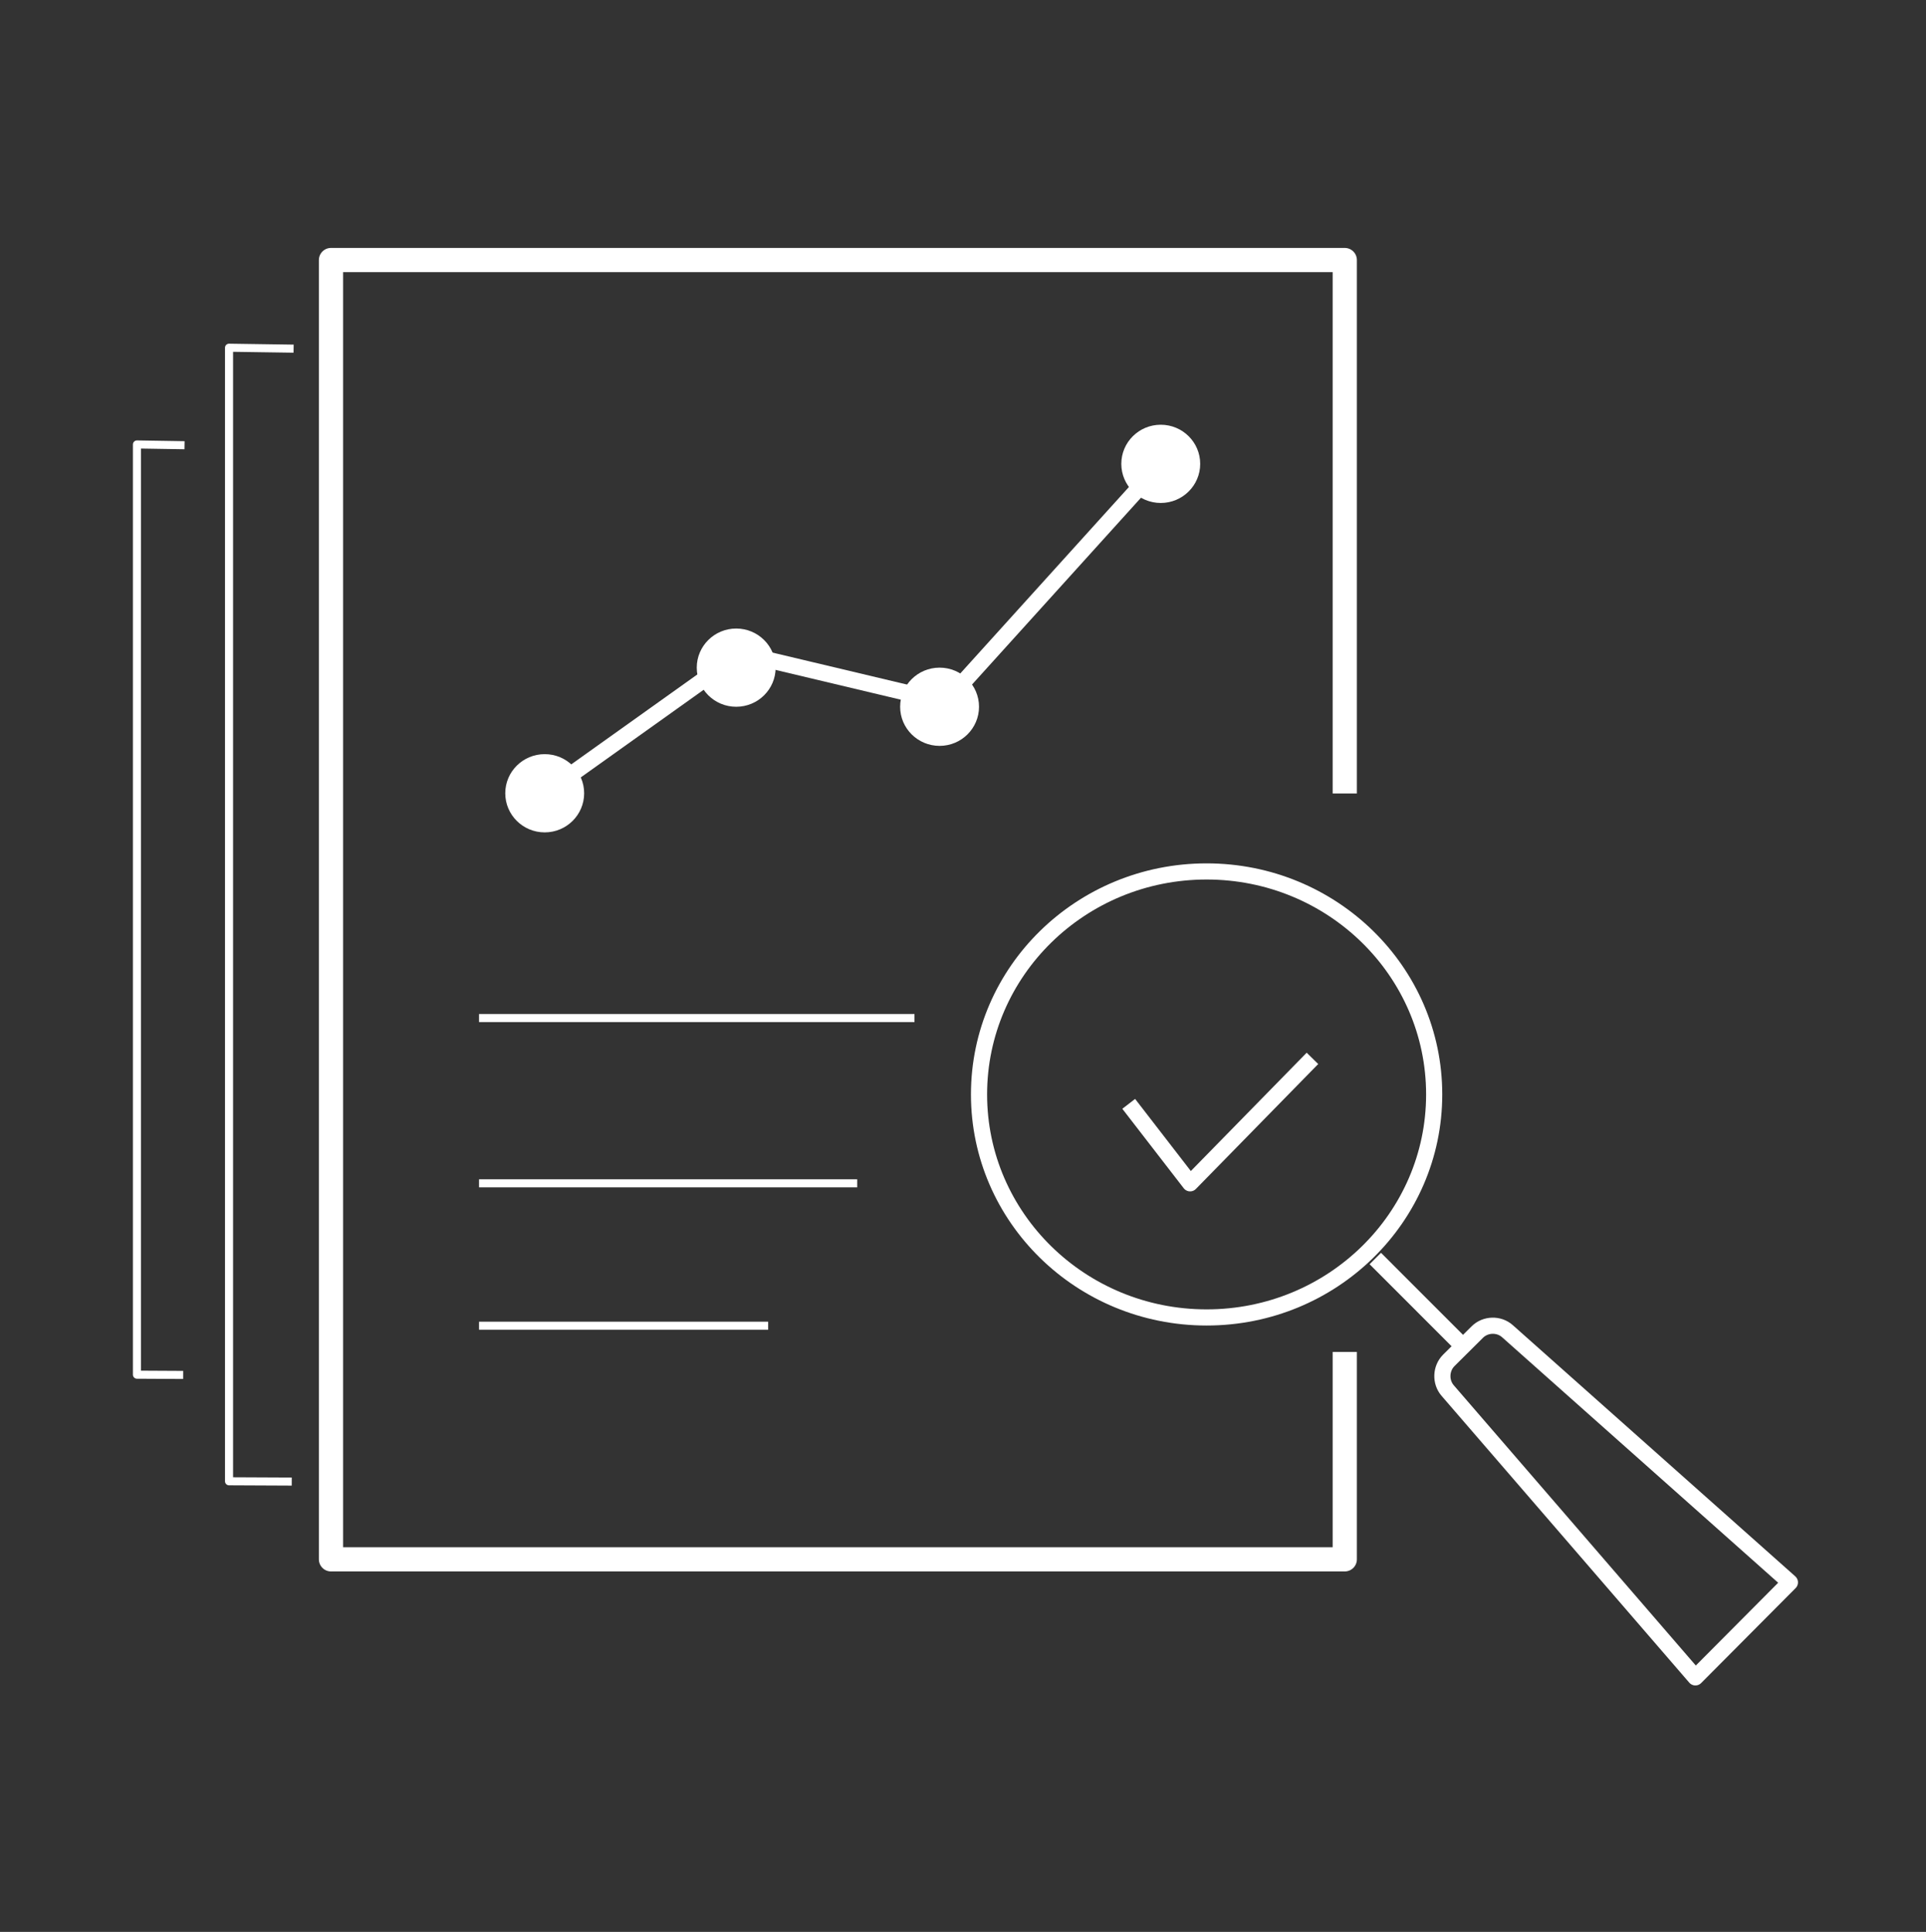 <svg width="318" height="319" viewBox="0 0 318 319" fill="none" xmlns="http://www.w3.org/2000/svg">
<rect x="0" y="0" width="318" height="319" fill="#333333" stroke="none"/>
<path d="M222.033 223.233V257.481H54.65V42.94H222.033V131.026" stroke="white" stroke-width="3.999" stroke-miterlimit="10" stroke-linejoin="round"/>
<path d="M48.476 57.571L37.816 57.416V244.593L48.169 244.642" stroke="white" stroke-width="1.333" stroke-miterlimit="10" stroke-linejoin="round"/>
<path d="M30.467 73.517L22.613 73.39V226.992L30.241 227.033" stroke="white" stroke-width="1.333" stroke-miterlimit="10" stroke-linejoin="round"/>
<path d="M161.646 180.718C161.646 160.381 178.469 143.895 199.222 143.895C219.972 143.895 236.796 160.381 236.796 180.718C236.796 201.055 219.972 217.541 199.222 217.541C178.469 217.541 161.646 201.055 161.646 180.718Z" stroke="white" stroke-width="2.666" stroke-miterlimit="10" stroke-linejoin="round"/>
<path d="M248.888 219.806L295.467 261.232C295.501 261.264 295.529 261.289 295.529 261.289L279.986 276.917C279.952 276.951 279.925 276.977 279.925 276.977L239.02 229.61C237.79 228.187 237.875 225.956 239.209 224.63L243.925 219.944C245.261 218.618 247.482 218.555 248.888 219.806Z" stroke="white" stroke-width="2.666" stroke-miterlimit="10" stroke-linejoin="round"/>
<path d="M241.037 221.78L227.076 207.811" stroke="white" stroke-width="2.666" stroke-miterlimit="10" stroke-linejoin="round"/>
<path d="M89.936 130.978L122.318 107.884L156.089 115.913L191.649 76.592" stroke="white" stroke-width="2.666" stroke-miterlimit="10" stroke-linejoin="round"/>
<path d="M186.361 182.271L196.499 195.392L216.696 174.761" stroke="white" stroke-width="2.666" stroke-miterlimit="10" stroke-linejoin="round"/>
<path d="M79.092 168.103H150.99" stroke="white" stroke-width="1.333" stroke-miterlimit="10" stroke-linejoin="round"/>
<path d="M79.092 195.392H141.532" stroke="white" stroke-width="1.333" stroke-miterlimit="10" stroke-linejoin="round"/>
<path d="M79.092 218.907H126.83" stroke="white" stroke-width="1.333" stroke-miterlimit="10" stroke-linejoin="round"/>
<path d="M83.424 130.987C83.424 127.42 86.339 124.528 89.936 124.528C93.532 124.528 96.448 127.42 96.448 130.987C96.448 134.554 93.532 137.445 89.936 137.445C86.339 137.445 83.424 134.554 83.424 130.987Z" fill="white"/>
<path d="M115.041 110.244C115.041 106.677 117.957 103.785 121.553 103.785C125.149 103.785 128.065 106.677 128.065 110.244C128.065 113.811 125.149 116.703 121.553 116.703C117.957 116.703 115.041 113.811 115.041 110.244Z" fill="white"/>
<path d="M148.621 116.702C148.621 113.135 151.537 110.243 155.133 110.243C158.729 110.243 161.645 113.135 161.645 116.702C161.645 120.269 158.729 123.161 155.133 123.161C151.537 123.161 148.621 120.269 148.621 116.702Z" fill="white"/>
<path d="M185.139 76.593C185.139 73.025 188.054 70.134 191.652 70.134C195.247 70.134 198.163 73.025 198.163 76.593C198.163 80.16 195.247 83.051 191.652 83.051C188.054 83.051 185.139 80.16 185.139 76.593Z" fill="white"/>
</svg>
